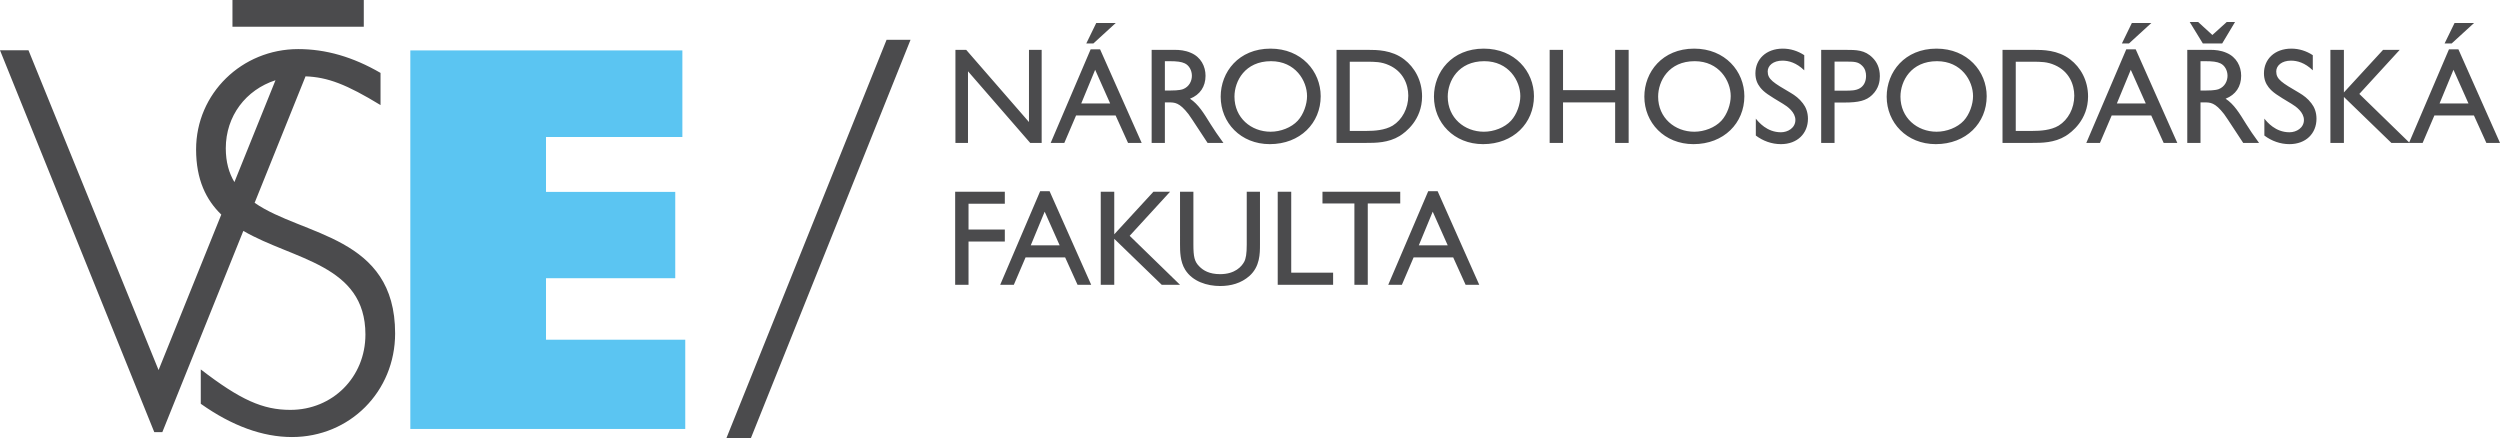 <svg xmlns="http://www.w3.org/2000/svg" viewBox="0 0 725.309 127.16"><style>.st0{fill:#4b4b4d}</style><path class="st0" d="M264.165 11.556L217.832 127.16h-7.103l46.483-115.604z"/><path fill="#5bc5f2" d="M119.045 14.628h78.928v25.119H158.41v15.925h37.496v25.043H158.41v17.843h40.4v25.893h-79.765z"/><path class="st0" d="M73.873 58.845l14.773-36.697c6.461.246 11.861 2.323 21.756 8.335v-9.329c-8.019-4.658-15.88-6.912-23.888-6.912-16.323 0-29.622 12.863-29.622 29.104 0 8.801 2.912 14.646 7.31 18.91l-18.197 45.107-37.74-92.777H0l44.758 110.783h2.339l23.498-58.378c14.536 8.449 35.422 9.716 35.422 30.061 0 12.381-9.531 21.865-21.772 21.865-8.009 0-14.507-2.894-25.994-11.736v9.969c9.067 6.431 17.985 9.648 26.447 9.648 16.777 0 29.936-13.186 29.936-30.069 0-28.352-26.737-28.176-40.761-37.884m-8.366-15.822c0-9.398 5.858-16.97 14.421-19.745L68.007 52.827c-1.58-2.627-2.5-5.81-2.5-9.804M67.441 0h38.103v7.764H67.441zM302.211 41.463h-3.325l-18.05-20.782v20.782h-3.642V14.466h3.127l18.209 20.939V14.466h3.681zM331.228 41.463h-3.959l-3.602-7.958h-11.479l-3.404 7.958h-3.958l11.597-27.156h2.732l12.073 27.156zm-9.145-11.441l-4.354-9.777-4.038 9.777h8.392zm1.624-23.354l-6.492 5.937h-2.058l2.89-5.937h5.66zM340.887 14.467c1.267 0 2.93.118 4.632.87 2.889 1.227 4.235 3.919 4.235 6.649 0 3.129-1.583 5.503-4.512 6.651 2.454 1.624 3.958 4.118 6.016 7.441 1.149 1.861 1.822 2.771 3.682 5.385h-4.592c-.91-1.307-4.671-7.205-5.542-8.353-2.652-3.403-3.958-3.403-5.818-3.403h-1.03v11.756h-3.839V14.467h6.768zm-2.929 3.284v8.512h1.504c.594 0 2.692 0 3.761-.397 1.821-.711 2.573-2.413 2.573-3.88 0-1.542-.792-3.006-2.059-3.6-.989-.476-2.256-.635-4.591-.635h-1.188zM383.164 27.925c0 7.758-5.938 13.893-14.765 13.893-8.471 0-14.25-6.253-14.25-13.775 0-7.166 5.225-13.935 14.447-13.935 8.987 0 14.568 6.573 14.568 13.817m-25.017.118c0 6.136 4.828 10.173 10.49 10.173 2.889 0 6.016-1.187 7.877-3.205 1.702-1.862 2.691-4.79 2.691-7.127 0-4.473-3.405-10.133-10.451-10.133-7.559 0-10.607 5.78-10.607 10.292M396.862 14.467c2.533 0 6.927 0 10.529 2.771 3.008 2.296 5.185 6.094 5.185 10.727 0 6.847-4.829 10.45-6.49 11.478-3.286 2.02-7.007 2.02-9.778 2.02h-8.55V14.467h9.104zm-5.264 3.443v20.068h4.987c2.019 0 5.186-.157 7.481-1.542 2.731-1.702 4.513-4.988 4.513-8.67 0-3.286-1.504-7.045-5.621-8.867-2.216-.989-4.037-.989-6.492-.989h-4.868zM445.038 27.925c0 7.758-5.938 13.893-14.766 13.893-8.471 0-14.25-6.253-14.25-13.775 0-7.166 5.226-13.935 14.448-13.935 8.986 0 14.568 6.573 14.568 13.817m-25.017.118c0 6.136 4.829 10.173 10.49 10.173 2.889 0 6.016-1.187 7.877-3.205 1.702-1.862 2.691-4.79 2.691-7.127 0-4.473-3.403-10.133-10.45-10.133-7.561 0-10.608 5.78-10.608 10.292M472.511 41.463h-3.919V29.706h-15.12v11.757h-3.88V14.466h3.88v11.677h15.12V14.466h3.919zM506.08 27.925c0 7.758-5.938 13.893-14.766 13.893-8.471 0-14.25-6.253-14.25-13.775 0-7.166 5.227-13.935 14.448-13.935 8.986 0 14.568 6.573 14.568 13.817m-25.017.118c0 6.136 4.829 10.173 10.49 10.173 2.889 0 6.016-1.187 7.877-3.205 1.702-1.862 2.691-4.79 2.691-7.127 0-4.473-3.405-10.133-10.45-10.133-7.561 0-10.608 5.78-10.608 10.292M523.459 20.404c-2.296-2.217-4.513-2.811-6.334-2.811-2.652 0-4.274 1.425-4.274 3.127 0 2.296 1.583 3.245 6.729 6.254 1.147.675 2.454 1.624 3.482 3.009.831 1.069 1.466 2.534 1.466 4.474 0 4.235-3.049 7.362-7.84 7.362-2.65 0-5.185-.91-7.282-2.494v-4.908c.792.988 3.206 3.959 7.282 3.959 2.02 0 4.197-1.268 4.197-3.564 0-2.256-2.295-3.919-3.562-4.672-4.276-2.572-5.503-3.323-6.69-4.829-.831-1.069-1.346-2.334-1.346-4.036 0-4.079 3.087-7.166 7.956-7.166 2.217 0 4.354.674 6.215 1.9v4.395zM535.335 14.467c3.206 0 5.7 0 7.956 2.296 1.188 1.187 2.099 2.888 2.099 5.343 0 1.347-.238 3.522-2.257 5.462-1.703 1.623-3.84 2.178-8.035 2.178h-2.851v11.717h-3.879V14.467h6.967zm-3.088 3.404v8.431h3.088c1.543 0 3.126 0 4.275-.713 1.068-.633 1.78-1.859 1.78-3.561 0-.952-.236-2.139-1.187-3.01-1.188-1.147-2.257-1.147-5.027-1.147h-2.929zM576.385 27.925c0 7.758-5.938 13.893-14.766 13.893-8.471 0-14.25-6.253-14.25-13.775 0-7.166 5.226-13.935 14.448-13.935 8.986 0 14.568 6.573 14.568 13.817m-25.018.118c0 6.136 4.829 10.173 10.49 10.173 2.889 0 6.016-1.187 7.877-3.205 1.702-1.862 2.691-4.79 2.691-7.127 0-4.473-3.403-10.133-10.451-10.133-7.558 0-10.607 5.78-10.607 10.292M590.082 14.467c2.534 0 6.928 0 10.53 2.771 3.008 2.296 5.185 6.094 5.185 10.727 0 6.847-4.829 10.45-6.491 11.478-3.286 2.02-7.007 2.02-9.777 2.02h-8.551V14.467h9.104zm-5.264 3.443v20.068h4.987c2.018 0 5.186-.157 7.48-1.542 2.732-1.702 4.513-4.988 4.513-8.67 0-3.286-1.503-7.045-5.621-8.867-2.216-.989-4.036-.989-6.491-.989h-4.868zM631.688 41.463h-3.958l-3.603-7.958h-11.48l-3.403 7.958h-3.958l11.598-27.156h2.731l12.073 27.156zm-9.144-11.441l-4.354-9.777-4.038 9.777h8.392zm1.622-23.354l-6.491 5.937h-2.059l2.89-5.937h5.66zM641.348 14.467c1.267 0 2.93.118 4.632.87 2.889 1.227 4.235 3.919 4.235 6.649 0 3.129-1.584 5.503-4.513 6.651 2.453 1.624 3.958 4.118 6.017 7.441 1.147 1.861 1.821 2.771 3.682 5.385h-4.593c-.909-1.307-4.67-7.205-5.541-8.353-2.652-3.403-3.958-3.403-5.818-3.403h-1.03v11.756h-3.839V14.467h6.768zm-3.603-8.076l4.117 3.76 4.156-3.76h2.414l-3.721 6.214h-5.62l-3.801-6.214h2.455zm.673 11.36v8.512h1.505c.594 0 2.691 0 3.761-.397 1.821-.711 2.572-2.413 2.572-3.88 0-1.542-.792-3.006-2.059-3.6-.989-.476-2.256-.635-4.592-.635h-1.187zM670.996 20.404c-2.295-2.217-4.513-2.811-6.333-2.811-2.652 0-4.274 1.425-4.274 3.127 0 2.296 1.583 3.245 6.729 6.254 1.147.675 2.453 1.624 3.481 3.009.832 1.069 1.466 2.534 1.466 4.474 0 4.235-3.049 7.362-7.839 7.362-2.651 0-5.185-.91-7.282-2.494v-4.908c.792.988 3.206 3.959 7.282 3.959 2.02 0 4.197-1.268 4.197-3.564 0-2.256-2.296-3.919-3.563-4.672-4.275-2.572-5.502-3.323-6.69-4.829-.831-1.069-1.345-2.334-1.345-4.036 0-4.079 3.086-7.166 7.956-7.166 2.217 0 4.354.674 6.214 1.9v4.395zM684.496 27.251l14.605 14.212h-5.303l-13.777-13.34v13.34h-3.917V14.466h3.917v12.351l11.362-12.351h4.829z"/><path class="st0" d="M725.309 41.463h-3.958l-3.603-7.958h-11.479l-3.404 7.958h-3.958l11.598-27.156h2.731l12.073 27.156zm-9.144-11.441l-4.354-9.777-4.038 9.777h8.392zm1.622-23.354l-6.491 5.937h-2.059l2.89-5.937h5.66zM291.523 59.114h-10.53v7.48h10.53v3.484h-10.53v12.547h-3.879V55.629h14.409zM316.581 82.625h-3.959l-3.602-7.955h-11.479l-3.405 7.955h-3.958l11.598-27.153h2.732l12.073 27.153zm-9.144-11.44l-4.354-9.774-4.038 9.774h8.392zM327.744 68.416l14.605 14.209h-5.303l-13.775-13.338v13.338h-3.919V55.629h3.919v12.35l11.361-12.35h4.829zM365.549 70.949c0 2.611 0 6.371-3.049 9.104-2.414 2.138-5.422 2.927-8.51 2.927-3.799 0-7.996-1.304-10.133-4.708-1.504-2.377-1.504-5.504-1.504-7.323V55.63h3.879v15.319c0 3.562.316 4.946 1.702 6.332 1.148 1.188 2.929 2.257 6.056 2.257 4.355 0 6.254-2.257 6.966-3.563.516-.949.753-2.374.753-5.025V55.63h3.84v15.319zM374.615 79.104h12.152v3.521h-16.071V55.629h3.919zM406.243 59.033h-9.421v23.592h-3.879V59.033h-9.262v-3.404h22.562zM429.164 82.625h-3.959l-3.602-7.955h-11.479l-3.405 7.955h-3.958l11.598-27.153h2.731l12.074 27.153zm-9.143-11.44l-4.354-9.774-4.039 9.774h8.393z"/></svg>